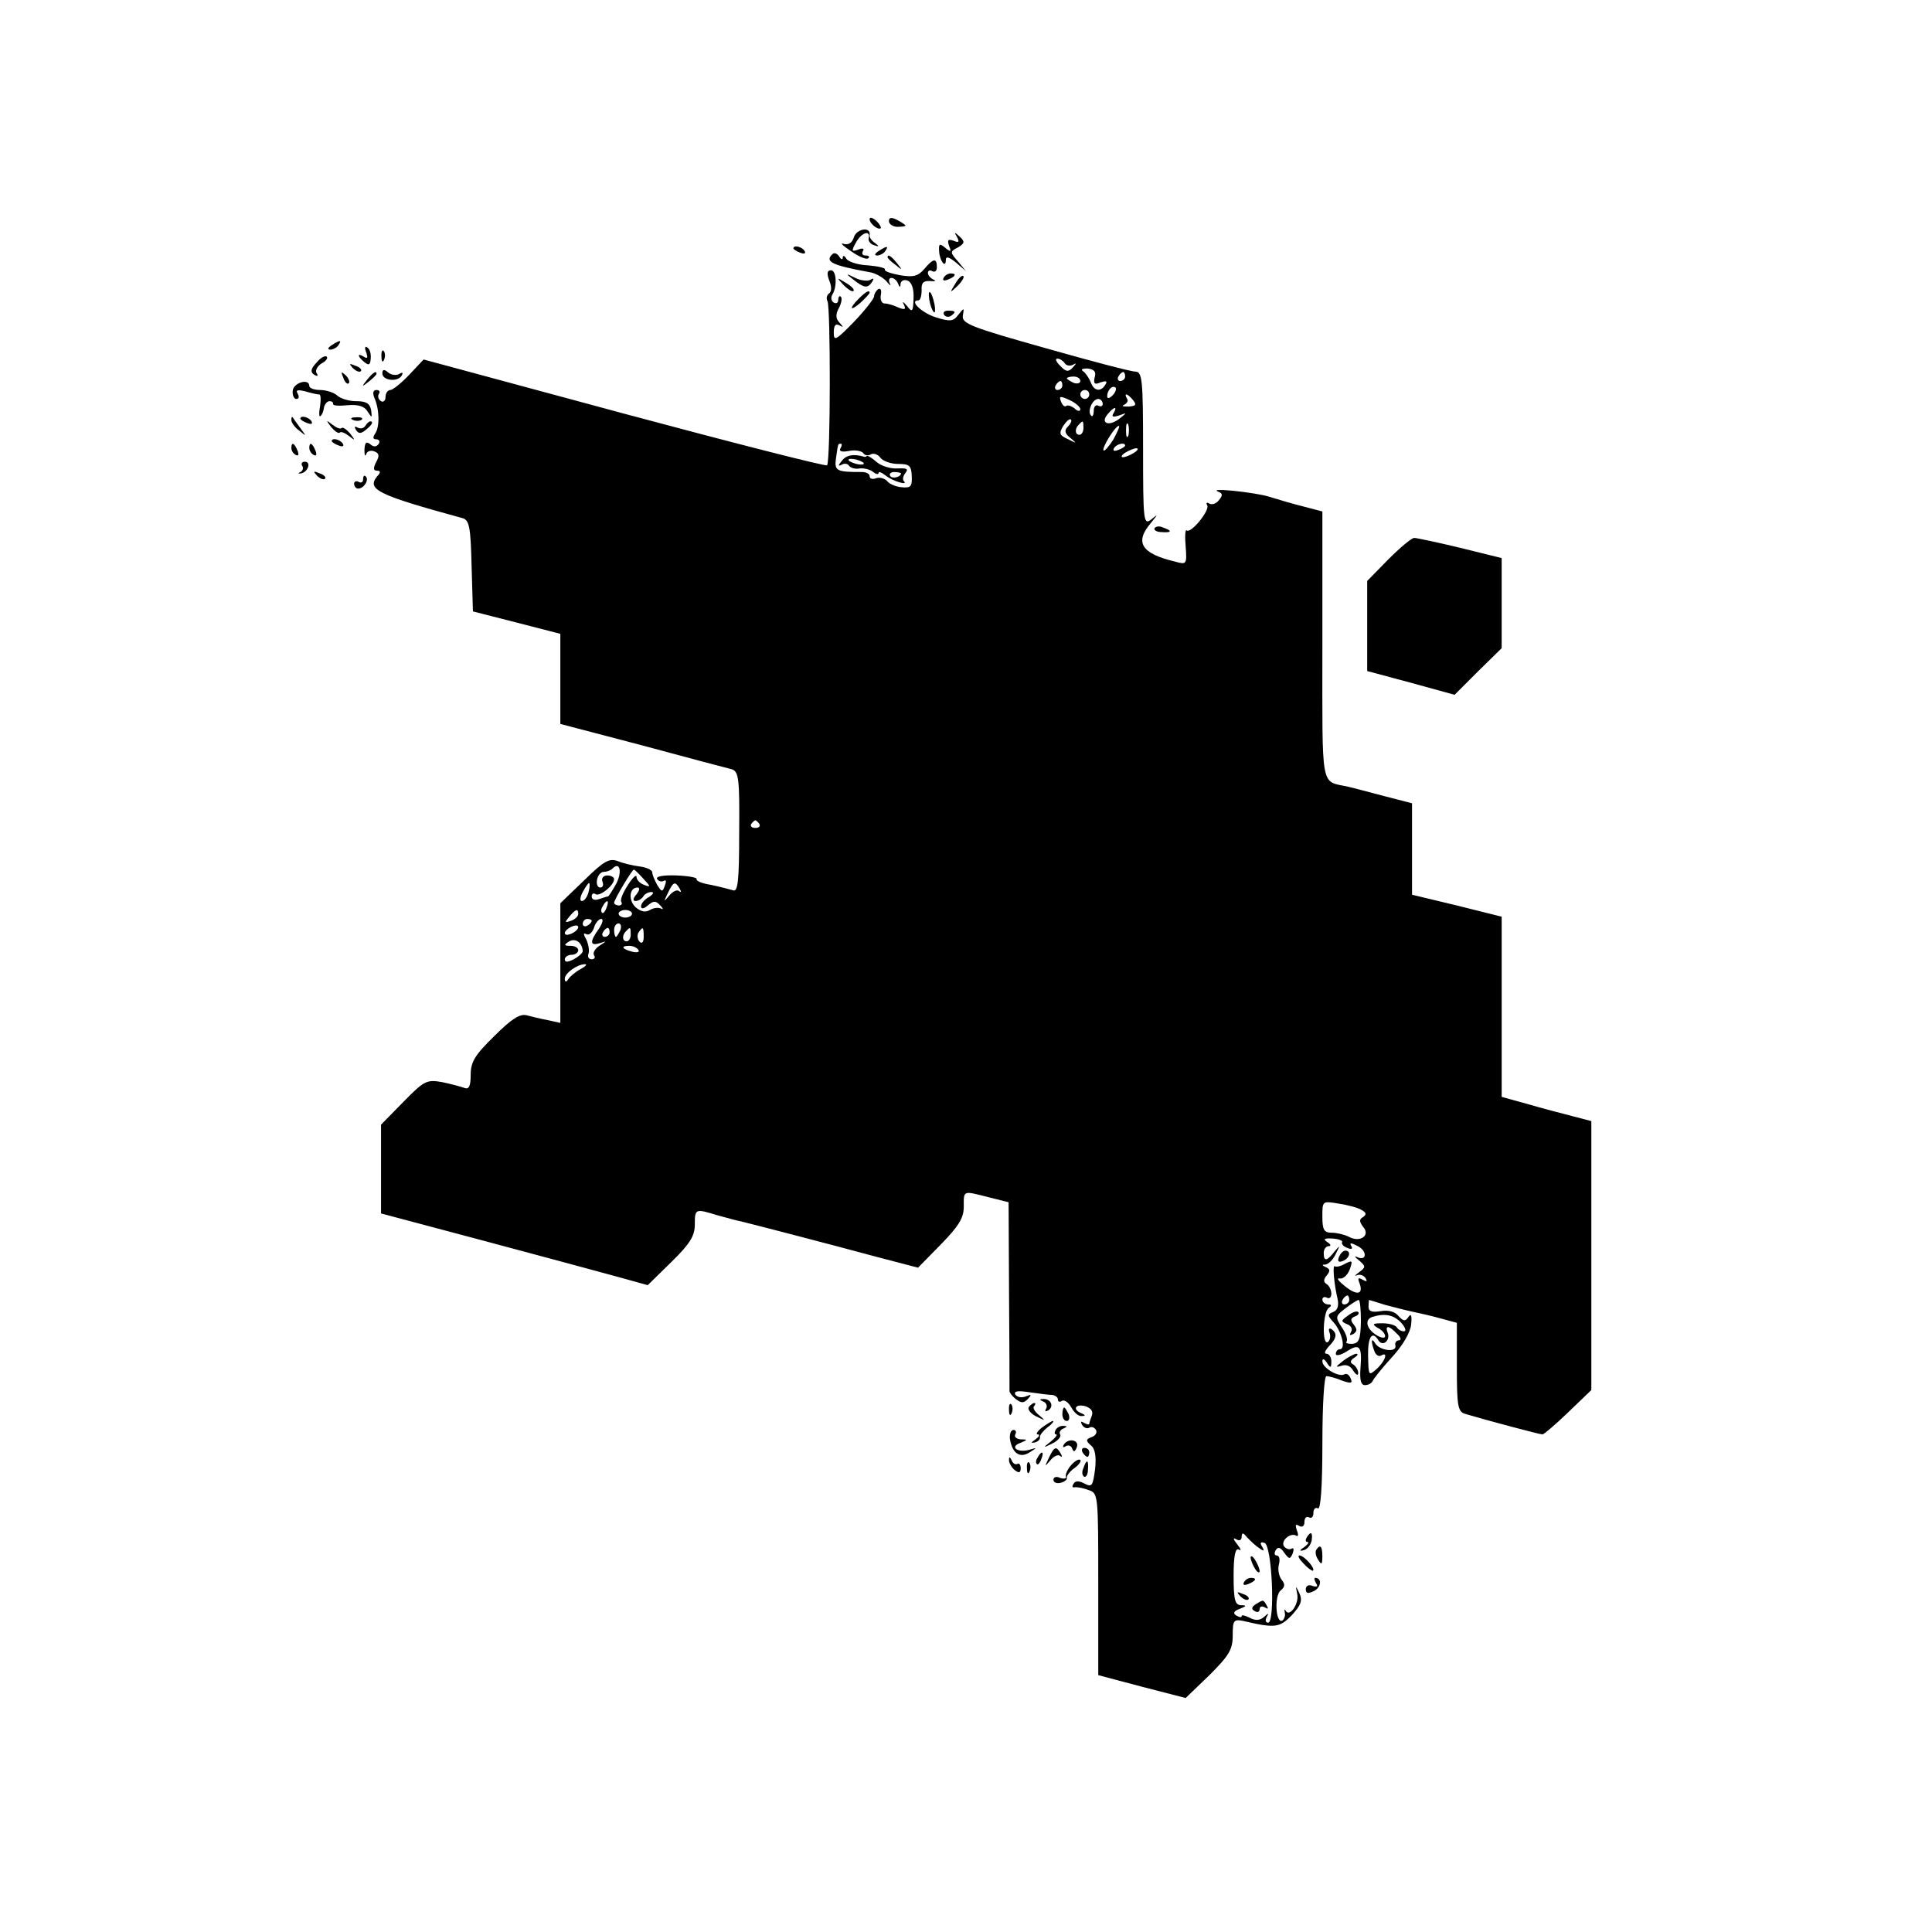 <?xml version="1.0" standalone="no"?>
<!DOCTYPE svg PUBLIC "-//W3C//DTD SVG 20010904//EN"
 "http://www.w3.org/TR/2001/REC-SVG-20010904/DTD/svg10.dtd">
<svg version="1.0" xmlns="http://www.w3.org/2000/svg"
 width="431pt" height="431pt" viewBox="0 0 431 431"
 preserveAspectRatio="xMidYMid meet">
<g transform="translate(0,431) scale(0.1,-0.1)"
fill="#000000" stroke="none">
<path d="M1940 3821 c0 -10 19 -25 25 -20 1 2 -3 10 -11 17 -8 7 -14 8 -14 3z"/>
<path d="M1983 3817 c0 -7 9 -13 19 -13 10 0 18 1 18 3 0 1 -8 7 -18 12 -13 7
-19 6 -19 -2z"/>
<path d="M1905 3781 c-4 -13 -12 -18 -23 -15 -9 3 -2 -4 16 -16 18 -13 36 -20
39 -16 4 3 1 6 -6 6 -7 0 -9 4 -6 10 4 6 -1 7 -11 3 -14 -5 -15 -3 -5 15 12
23 33 30 29 11 -2 -6 4 -14 12 -16 12 -4 12 -3 2 5 -8 5 -13 13 -12 18 3 19
-29 14 -35 -5z"/>
<path d="M2135 3781 c6 -11 4 -13 -8 -8 -12 4 -14 2 -10 -11 6 -14 4 -15 -8
-5 -13 11 -15 9 -14 -7 1 -22 15 -40 15 -20 0 9 7 7 23 -6 l22 -19 -18 22
c-18 20 -18 22 0 31 15 9 16 13 4 24 -12 11 -13 11 -6 -1z"/>
<path d="M1770 3756 c0 -2 7 -7 16 -10 8 -3 12 -2 9 4 -6 10 -25 14 -25 6z"/>
<path d="M1960 3750 c-9 -6 -10 -10 -3 -10 6 0 15 5 18 10 8 12 4 12 -15 0z"/>
<path d="M1857 3743 c-18 -17 0 -25 82 -40 14 -2 31 -12 39 -21 7 -9 11 -11 7
-4 -3 6 -2 12 4 12 5 0 12 -6 14 -12 4 -10 6 -10 6 -1 1 7 8 10 16 7 9 -4 14
-18 13 -40 -1 -30 -3 -32 -15 -16 -8 9 -11 11 -7 3 6 -11 3 -13 -12 -7 -10 5
-24 9 -31 9 -6 0 -10 9 -8 19 2 10 0 16 -6 13 -5 -4 -9 -11 -9 -16 0 -5 -20
-31 -45 -57 -40 -41 -45 -44 -45 -24 0 16 4 21 13 16 9 -5 9 -4 0 6 -9 9 -9
19 -2 32 6 11 8 22 5 26 -3 3 -6 0 -6 -7 0 -7 -5 -9 -10 -6 -6 4 -7 11 -3 18
11 18 9 54 -3 54 -9 0 -10 -7 -4 -23 6 -14 5 -26 -1 -29 -5 -4 -6 -11 -3 -17
7 -12 7 -358 -1 -366 -2 -3 -206 49 -452 115 l-448 121 -32 -34 c-18 -19 -37
-34 -42 -34 -6 0 -11 -7 -11 -16 0 -8 -5 -12 -10 -9 -6 4 -8 11 -5 16 4 5 1 9
-5 9 -8 0 -9 -7 -5 -17 12 -27 12 -66 2 -80 -6 -9 -5 -13 2 -13 7 0 9 -5 6
-10 -5 -7 -11 -8 -19 -1 -9 7 -12 4 -13 -12 0 -12 1 -17 4 -10 2 7 11 9 18 6
11 -4 12 -10 4 -24 -7 -14 -6 -19 2 -19 8 0 9 -4 0 -13 -23 -29 1 -41 191 -93
15 -4 18 -21 20 -106 l3 -102 98 -25 97 -25 0 -100 0 -101 183 -48 c100 -27
190 -51 199 -53 16 -5 18 -20 17 -140 0 -111 -3 -135 -14 -130 -7 2 -30 8 -49
12 -20 3 -34 9 -32 13 2 3 -18 7 -45 8 -29 1 -47 -2 -43 -8 3 -5 10 -7 15 -4
5 3 6 -1 2 -11 -5 -15 -7 -14 -17 2 -6 11 -11 23 -11 28 0 5 -12 11 -28 13
-15 2 -37 7 -49 12 -19 7 -31 0 -75 -43 l-53 -51 0 -134 0 -133 -27 6 c-16 3
-37 8 -48 11 -15 4 -34 -8 -72 -46 -44 -43 -53 -58 -53 -87 0 -25 -4 -33 -14
-29 -8 3 -31 9 -50 13 -34 6 -40 3 -86 -44 l-50 -51 0 -99 0 -99 233 -62 c127
-34 261 -70 297 -80 l65 -18 53 52 c41 40 52 58 52 83 0 36 1 36 50 21 19 -5
43 -12 54 -14 25 -6 191 -49 302 -79 l92 -24 51 52 c40 41 51 59 51 84 0 37
-3 36 56 21 l44 -11 1 -207 c1 -113 1 -209 1 -213 -1 -3 5 -12 14 -19 12 -9
17 -10 27 0 9 10 8 11 -4 6 -10 -4 -20 -2 -24 4 -4 8 6 9 32 5 21 -3 44 -6 51
-6 6 -1 12 -5 12 -10 0 -5 4 -7 9 -3 6 3 15 -4 21 -15 6 -11 16 -20 23 -19 9
0 9 2 0 6 -21 8 -15 22 8 16 12 -4 18 -11 15 -20 -3 -8 -6 -17 -6 -19 0 -3 -5
-2 -12 2 -7 4 -8 3 -4 -5 4 -6 11 -9 16 -6 5 3 11 1 15 -5 3 -6 -1 -13 -10
-16 -13 -5 -13 -8 -2 -18 10 -7 13 -25 10 -53 -5 -38 -7 -41 -23 -33 -13 7
-21 7 -25 0 -4 -6 -3 -9 2 -8 4 1 18 -1 31 -6 22 -7 22 -9 22 -210 l0 -203 98
-26 97 -25 53 51 c44 44 52 57 52 89 0 33 2 36 23 32 72 -17 82 -15 109 13 20
22 24 32 17 48 -9 19 -9 19 -5 -2 4 -22 -18 -52 -26 -36 -3 4 -3 3 -2 -4 2 -7
-1 -15 -5 -18 -15 -9 -19 55 -4 67 10 8 10 14 2 24 -6 8 -9 23 -6 34 3 11 1
20 -5 20 -5 0 -6 5 -2 12 5 8 11 6 19 -6 11 -15 13 -15 19 -1 3 9 2 13 -3 10
-5 -3 -13 0 -17 6 -7 12 15 31 28 23 4 -3 5 3 1 12 -4 12 -3 15 5 10 7 -4 12
-1 12 9 0 9 5 13 10 10 6 -3 10 1 10 10 0 9 5 13 10 10 6 -4 10 47 10 144 0
87 4 151 9 151 5 0 21 -4 35 -10 20 -7 24 -6 19 5 -3 8 -9 12 -14 9 -12 -7
-49 14 -49 29 0 7 4 6 10 -3 8 -13 10 -12 10 3 0 9 -5 17 -11 17 -6 0 -3 7 5
16 18 18 20 30 6 39 -5 3 -7 0 -4 -8 3 -8 1 -18 -4 -21 -13 -8 -11 67 2 76 7
5 7 8 -1 8 -7 0 -13 5 -13 11 0 5 5 7 10 4 6 -3 10 1 10 9 0 8 -5 18 -10 21
-8 5 -8 11 0 20 8 10 7 14 -2 18 -9 4 -10 6 -1 6 7 1 17 11 23 24 10 20 10 20
-3 5 -17 -22 -24 -23 -24 -3 0 8 5 15 11 15 6 0 5 4 -3 9 -10 7 -7 9 12 8 14
-1 23 -5 21 -8 -2 -4 3 -10 12 -13 9 -4 13 -2 8 5 -4 7 0 7 15 -1 22 -11 20
-35 -2 -24 -7 3 -4 -1 5 -8 15 -13 15 -15 0 -26 -9 -7 -12 -10 -5 -7 6 3 15 0
19 -6 5 -8 3 -9 -6 -4 -10 6 -12 4 -7 -8 9 -25 -6 -28 -33 -6 -14 11 -19 18
-12 17 8 -2 18 7 23 20 7 20 6 21 -10 13 -10 -6 -20 -8 -23 -6 -6 6 -2 -40 6
-73 3 -15 0 -25 -10 -29 -13 -5 -13 -8 1 -23 18 -20 28 -60 14 -60 -5 0 -9 -5
-9 -10 0 -6 11 -3 24 5 29 19 35 12 31 -37 -2 -27 1 -38 10 -38 7 0 15 4 17 9
2 5 21 29 43 53 24 26 41 55 43 73 2 20 0 26 -6 17 -7 -10 -11 -10 -22 2 -8
10 -22 14 -40 11 -19 -3 -27 -1 -27 10 0 8 1 15 1 15 1 0 17 -5 36 -11 19 -5
46 -12 60 -15 14 -3 42 -9 63 -15 l37 -10 0 -99 c0 -85 2 -99 18 -104 43 -13
167 -46 173 -46 3 0 29 22 57 49 l52 50 0 300 0 300 -42 11 c-24 6 -69 18
-100 27 l-58 16 0 201 0 201 -100 25 -100 24 0 102 0 102 -62 16 c-35 9 -71
19 -81 21 -62 14 -57 -13 -57 315 l0 299 -42 11 c-24 6 -58 16 -77 22 -33 10
-139 21 -113 11 10 -4 10 -8 1 -19 -6 -8 -16 -11 -22 -7 -5 3 -7 1 -4 -4 7
-11 -37 -65 -46 -56 -3 2 -4 -14 -2 -36 3 -40 2 -41 -23 -34 -76 18 -92 43
-54 87 16 20 16 20 0 7 -17 -13 -18 -4 -18 158 0 156 -2 171 -17 172 -10 0
-101 24 -203 53 -163 46 -185 54 -182 72 3 18 3 18 -10 2 -11 -15 -18 -16 -50
-6 -32 10 -61 38 -39 38 4 0 7 10 7 23 -1 16 4 21 19 20 11 -1 14 0 8 3 -7 3
-13 10 -13 15 0 6 5 7 10 4 6 -3 10 1 10 9 0 21 -8 20 -28 -4 -14 -16 -24 -19
-54 -14 -21 4 -36 9 -34 13 2 3 -14 7 -37 9 -23 1 -45 8 -49 15 -4 7 -8 8 -8
2 0 -5 -4 -4 -8 3 -5 7 -11 9 -15 5z m518 -243 c4 -6 12 -7 18 -4 9 5 9 4 0
-6 -9 -10 -15 -10 -28 4 -9 9 -12 16 -6 16 5 0 13 -5 16 -10z m67 -32 c-3 -14
0 -17 13 -11 13 4 16 3 11 -5 -10 -17 -26 -15 -33 6 -4 9 -11 20 -17 24 -6 4
-1 6 10 6 15 -2 20 -7 16 -20z m68 2 c0 -5 -5 -10 -11 -10 -5 0 -7 5 -4 10 3
6 8 10 11 10 2 0 4 -4 4 -10z m-100 -10 c0 -5 -7 -7 -15 -4 -8 4 -15 8 -15 10
0 2 7 4 15 4 8 0 15 -4 15 -10z m-40 -10 c0 -5 -5 -10 -11 -10 -5 0 -7 5 -4
10 3 6 8 10 11 10 2 0 4 -4 4 -10z m112 -22 c-7 -7 -12 -8 -12 -2 0 14 12 26
19 19 2 -3 -1 -11 -7 -17z m-52 2 c0 -5 -4 -10 -10 -10 -5 0 -10 5 -10 10 0 6
5 10 10 10 6 0 10 -4 10 -10z m-20 -33 c0 -5 -6 -5 -13 2 -8 6 -16 8 -19 5 -3
-2 -8 2 -11 10 -5 13 -2 13 18 4 14 -6 25 -16 25 -21z m118 20 c8 -10 6 -13
-11 -14 -12 0 -16 1 -9 4 6 3 10 9 6 14 -8 14 2 11 14 -4z m-68 -8 c0 -5 -4
-7 -10 -4 -5 3 -10 -2 -10 -11 0 -10 -3 -15 -6 -11 -9 9 3 37 16 37 5 0 10 -5
10 -11z m24 -21 c-5 -8 -1 -9 12 -5 19 7 19 7 0 -8 -23 -17 -42 -9 -25 11 14
17 23 19 13 2z m-102 -30 c-8 -8 -7 -15 6 -25 15 -13 15 -13 -5 -3 -20 9 -21
13 -11 30 7 10 14 17 17 14 3 -2 -1 -10 -7 -16z m35 -3 c0 -8 -4 -15 -9 -15
-10 0 -11 14 -1 23 9 10 10 9 10 -8z m100 -17 c-3 -7 -5 -2 -5 12 0 14 2 19 5
13 2 -7 2 -19 0 -25z m-33 -8 c-10 -16 -20 -27 -22 -25 -5 5 26 55 34 55 3 0
-3 -13 -12 -30z m-609 -20 c-4 -7 3 -9 19 -6 14 3 28 0 32 -5 3 -5 10 -6 16
-3 6 4 16 1 22 -7 6 -8 24 -14 40 -14 25 0 29 -4 30 -27 1 -23 -2 -27 -22 -25
-13 1 -28 7 -33 14 -6 6 -17 9 -25 6 -8 -3 -14 -1 -14 5 0 5 -8 9 -17 9 -57 0
-62 2 -58 31 5 34 4 32 11 32 3 0 2 -5 -1 -10z m635 6 c0 -2 -7 -7 -16 -10 -8
-3 -12 -2 -9 4 6 10 25 14 25 6z m20 -16 c-8 -5 -19 -10 -25 -10 -5 0 -3 5 5
10 8 5 20 10 25 10 6 0 3 -5 -5 -10z m-836 -828 c3 -5 -1 -9 -9 -9 -8 0 -12 4
-9 9 3 4 7 8 9 8 2 0 6 -4 9 -8z m-319 -133 c-9 -16 -17 -29 -19 -29 -3 0 -11
-3 -20 -6 -9 -3 -16 -1 -16 6 0 6 4 9 9 5 10 -5 41 20 41 34 0 4 -7 8 -15 8
-9 0 -14 -6 -11 -14 3 -7 1 -13 -5 -13 -6 0 -9 8 -7 18 2 9 8 17 15 17 6 0 15
3 19 7 16 17 23 -5 9 -33z m60 11 c17 -18 17 -20 2 -14 -9 3 -17 11 -17 18 0
6 -9 -2 -19 -18 -11 -17 -18 -33 -15 -38 3 -4 0 -8 -5 -8 -6 0 -11 3 -11 6 0
7 40 74 44 74 2 0 11 -9 21 -20z m-122 -30 c-3 -11 -9 -20 -15 -20 -5 0 -4 9
2 20 6 11 12 20 14 20 2 0 2 -9 -1 -20z m203 8 c4 -7 4 -10 -1 -6 -4 4 -14 0
-22 -10 -13 -15 -13 -15 -3 6 12 25 16 27 26 10z m-96 -13 c-8 -9 -9 -15 -2
-15 6 0 14 5 17 10 3 6 12 10 18 10 7 0 4 -5 -5 -11 -10 -5 -18 -15 -18 -21 0
-6 6 -6 15 2 13 11 18 11 28 0 7 -7 7 -10 2 -7 -6 3 -17 2 -25 -3 -10 -6 -20
-4 -32 6 -17 16 -14 44 4 44 6 0 5 -6 -2 -15z m-67 -30 c-3 -9 -8 -14 -10 -11
-3 3 -2 9 2 15 9 16 15 13 8 -4z m-63 -14 c0 -5 -7 -12 -16 -15 -14 -5 -15 -4
-4 9 14 17 20 19 20 6z m120 1 c0 -5 -7 -9 -15 -9 -8 0 -15 4 -15 9 0 4 7 8
15 8 8 0 15 -4 15 -8z m-90 -16 c0 -3 -4 -8 -10 -11 -5 -3 -10 -1 -10 4 0 6 5
11 10 11 6 0 10 -2 10 -4z m16 -18 c-21 -29 -20 -39 2 -32 16 5 16 5 -1 -6 -9
-6 -15 -15 -12 -21 4 -5 1 -9 -5 -9 -7 0 -10 6 -7 13 2 6 0 20 -5 31 -7 12 -7
16 0 12 6 -3 13 3 17 14 3 11 11 20 16 20 6 0 3 -10 -5 -22z m-56 -8 c-8 -5
-17 -7 -19 -4 -3 3 1 9 9 14 8 5 17 7 19 4 3 -3 -1 -9 -9 -14z m104 5 c-4 -8
-8 -15 -10 -15 -2 0 -4 7 -4 15 0 8 4 15 10 15 5 0 7 -7 4 -15z m-24 -5 c0 -5
-5 -10 -11 -10 -5 0 -7 5 -4 10 3 6 8 10 11 10 2 0 4 -4 4 -10z m47 -5 c0 -8
-4 -15 -9 -15 -10 0 -11 14 -1 23 9 10 10 9 10 -8z m29 -5 c0 -12 -4 -16 -9
-11 -5 5 -6 14 -3 20 10 15 12 14 12 -9z m-136 -32 c0 -4 -9 -12 -20 -18 -14
-7 -20 -7 -20 0 0 5 7 10 15 10 8 0 15 5 15 10 0 6 -8 10 -17 10 -15 0 -16 2
-3 10 14 8 29 -3 30 -22z m124 3 c4 -5 -3 -7 -14 -4 -23 6 -26 13 -6 13 8 0
17 -4 20 -9z m-129 -43 c-11 -6 -23 -16 -27 -22 -5 -8 -8 -7 -8 1 0 12 28 32
45 32 6 0 1 -5 -10 -11z m1742 -537 c11 -6 12 -10 4 -16 -9 -5 -9 -10 0 -22
17 -19 -7 -36 -32 -22 -10 5 -27 9 -38 9 -17 0 -21 6 -21 36 0 35 0 35 36 29
20 -3 43 -9 51 -14z m-27 -201 c0 -5 -5 -10 -11 -10 -5 0 -7 5 -4 10 3 6 8 10
11 10 2 0 4 -4 4 -10z m26 -48 c-1 -40 -4 -48 -19 -50 -11 0 -16 2 -13 5 3 4
-1 18 -10 31 -16 24 -15 26 7 43 13 10 27 19 30 19 3 0 5 -22 5 -48z m90 -3
c9 -10 12 -19 6 -19 -6 0 -13 4 -16 9 -3 5 -18 9 -32 9 -22 0 -24 -2 -11 -10
10 -5 17 -13 17 -19 0 -5 -9 -4 -20 3 -22 14 -26 34 -9 40 28 9 48 5 65 -13z
m-10 -24 c9 -8 11 -15 5 -15 -6 0 -10 -6 -8 -12 3 -16 -35 -11 -45 5 -9 15
-10 4 -2 -17 3 -9 10 -13 15 -10 17 10 9 -13 -10 -30 -18 -16 -18 -15 -19 29
-1 42 9 58 23 35 9 -15 27 -1 21 16 -7 18 2 18 20 -1z m-312 -475 c15 -11 18
-12 12 -1 -6 9 -4 12 5 9 17 -6 24 -178 8 -178 -6 0 -7 6 -3 13 5 9 4 9 -6 0
-9 -8 -19 -9 -32 -2 -10 5 -18 7 -18 4 0 -4 -5 -3 -12 1 -8 5 -6 10 8 15 15 6
16 8 2 8 -13 1 -16 12 -16 66 0 45 4 63 12 58 6 -4 4 2 -4 12 -9 11 -10 16 -2
11 7 -4 12 -2 12 6 0 8 3 9 8 3 4 -5 16 -17 26 -25z"/>
<path d="M1878 3282 c-8 -10 -9 -13 -1 -9 6 4 14 3 17 -2 4 -5 14 -8 24 -6 9
1 23 -2 30 -8 6 -5 12 -6 12 -2 0 4 7 1 16 -6 16 -13 52 -23 40 -12 -3 4 -1
12 4 18 7 9 3 11 -18 10 -15 -1 -35 5 -46 14 -10 9 -20 15 -22 14 -2 -2 -5 -3
-6 -2 -24 7 -40 4 -50 -9z m48 -4 c3 -4 -1 -5 -10 -4 -8 1 -18 5 -22 8 -3 4 1
5 10 4 8 -1 18 -5 22 -8z m84 -24 c0 -8 -19 -13 -24 -6 -3 5 1 9 9 9 8 0 15
-2 15 -3z"/>
<path d="M3007 1375 c-16 -11 -16 -13 -2 -19 9 -3 13 -11 9 -17 -4 -8 -3 -9 5
-5 9 6 9 11 1 21 -8 10 -7 14 2 18 7 2 11 7 8 10 -3 3 -13 0 -23 -8z"/>
<path d="M2790 835 c0 -5 5 -17 10 -25 5 -8 10 -10 10 -5 0 6 -5 17 -10 25 -5
8 -10 11 -10 5z"/>
<path d="M2775 780 c-3 -6 1 -7 9 -4 18 7 21 14 7 14 -6 0 -13 -4 -16 -10z"/>
<path d="M2767 749 c7 -7 15 -10 18 -7 3 3 -2 9 -12 12 -14 6 -15 5 -6 -5z"/>
<path d="M2801 731 c-9 -6 -10 -11 -2 -15 6 -4 11 -2 11 4 0 6 5 8 12 4 7 -4
8 -3 4 4 -8 14 -7 14 -25 3z"/>
<path d="M1980 3736 c0 -2 8 -10 18 -17 15 -13 16 -12 3 4 -13 16 -21 21 -21
13z"/>
<path d="M1904 3686 c24 -19 32 -20 42 -4 4 7 3 8 -4 4 -6 -4 -22 -2 -34 4
-22 11 -22 10 -4 -4z"/>
<path d="M2105 3690 c-3 -6 1 -7 9 -4 18 7 21 14 7 14 -6 0 -13 -4 -16 -10z"/>
<path d="M2131 3677 c-13 -21 -12 -21 5 -5 10 10 16 20 13 22 -3 3 -11 -5 -18
-17z"/>
<path d="M1882 3674 c10 -10 20 -16 22 -13 3 3 -5 11 -17 18 -21 13 -21 12 -5
-5z"/>
<path d="M1916 3644 c-23 -23 -20 -30 4 -9 11 10 20 20 20 22 0 7 -9 2 -24
-13z"/>
<path d="M2073 3642 c2 -12 6 -24 10 -28 3 -4 4 4 2 16 -6 30 -16 40 -12 12z"/>
<path d="M2106 3608 c3 -5 10 -6 15 -3 13 9 11 12 -6 12 -8 0 -12 -4 -9 -9z"/>
<path d="M740 3540 c-9 -6 -10 -10 -3 -10 6 0 15 5 18 10 8 12 4 12 -15 0z"/>
<path d="M817 3524 c4 -12 3 -15 -5 -10 -16 10 -15 1 1 -12 10 -8 13 -6 14 8
1 11 -2 22 -8 25 -5 4 -6 -2 -2 -11z"/>
<path d="M851 3514 c0 -11 3 -14 6 -6 3 7 2 16 -1 19 -3 4 -6 -2 -5 -13z"/>
<path d="M706 3501 c-13 -14 -14 -21 -5 -27 7 -4 10 -3 5 4 -3 6 2 15 11 21
10 5 15 12 12 15 -3 4 -14 -2 -23 -13z"/>
<path d="M787 3489 c7 -7 15 -10 18 -7 3 3 -2 9 -12 12 -14 6 -15 5 -6 -5z"/>
<path d="M853 3477 c0 -16 34 -20 43 -5 4 7 2 8 -5 4 -6 -4 -18 -3 -25 3 -9 8
-13 7 -13 -2z"/>
<path d="M766 3467 c3 -10 9 -15 12 -12 3 3 0 11 -7 18 -10 9 -11 8 -5 -6z"/>
<path d="M819 3463 c-13 -16 -12 -17 4 -4 9 7 17 15 17 17 0 8 -8 3 -21 -13z"/>
<path d="M653 3438 c-1 -10 3 -18 8 -18 6 0 7 5 3 12 -5 8 0 9 17 5 13 -4 27
-7 31 -7 4 0 4 -12 2 -27 -3 -15 -2 -25 1 -21 4 3 7 12 8 20 2 7 7 13 12 13 6
0 9 -3 8 -6 -1 -4 13 -5 32 -3 24 2 38 -2 45 -14 10 -15 10 -15 8 3 -3 15 -11
20 -33 20 -17 0 -36 6 -43 13 -7 6 -24 12 -38 12 -13 0 -24 4 -24 9 0 18 -36
7 -37 -11z"/>
<path d="M650 3373 c0 -6 8 -17 18 -24 16 -13 16 -13 2 6 -8 11 -16 22 -17 24
-2 2 -3 0 -3 -6z"/>
<path d="M670 3376 c0 -2 7 -7 16 -10 8 -3 12 -2 9 4 -6 10 -25 14 -25 6z"/>
<path d="M788 3373 c7 -3 16 -2 19 1 4 3 -2 6 -13 5 -11 0 -14 -3 -6 -6z"/>
<path d="M739 3357 c8 -9 16 -15 19 -12 3 3 12 -1 21 -8 14 -11 14 -10 2 6 -8
9 -16 15 -19 12 -3 -3 -12 1 -21 8 -14 11 -14 10 -2 -6z"/>
<path d="M815 3360 c-4 -6 -11 -7 -17 -4 -7 4 -8 2 -4 -5 6 -9 11 -9 22 0 14
11 18 19 10 19 -3 0 -8 -5 -11 -10z"/>
<path d="M740 3326 c0 -2 7 -7 16 -10 8 -3 12 -2 9 4 -6 10 -25 14 -25 6z"/>
<path d="M650 3311 c0 -6 4 -13 10 -16 6 -3 7 1 4 9 -7 18 -14 21 -14 7z"/>
<path d="M690 3311 c0 -6 4 -13 10 -16 6 -3 7 1 4 9 -7 18 -14 21 -14 7z"/>
<path d="M674 3271 c4 -5 1 -12 -4 -14 -6 -3 -5 -4 2 -3 15 3 23 26 8 26 -6 0
-9 -4 -6 -9z"/>
<path d="M707 3249 c7 -7 15 -10 18 -7 3 3 -2 9 -12 12 -14 6 -15 5 -6 -5z"/>
<path d="M810 3241 c0 -7 -4 -9 -10 -6 -5 3 -10 1 -10 -4 0 -6 4 -11 9 -11 13
0 25 20 17 27 -3 4 -6 1 -6 -6z"/>
<path d="M2576 3132 c-3 -4 4 -9 15 -9 23 -2 25 3 4 10 -8 4 -16 3 -19 -1z"/>
<path d="M3097 3062 l-47 -48 0 -100 0 -101 97 -26 98 -27 52 52 53 52 0 101
0 100 -93 23 c-50 12 -97 22 -102 22 -6 0 -32 -22 -58 -48z"/>
<path d="M2987 1506 c-4 -10 -1 -13 9 -9 15 6 19 23 5 23 -5 0 -11 -7 -14 -14z"/>
<path d="M2995 1273 c-16 -12 -16 -14 -3 -10 11 4 21 0 27 -11 6 -9 11 -12 11
-5 0 6 -5 15 -11 19 -8 4 -7 9 2 15 8 5 10 9 4 9 -5 -1 -19 -8 -30 -17z"/>
<path d="M2328 1183 c6 -2 9 -10 6 -15 -4 -7 -2 -8 5 -4 13 9 5 26 -12 25 -9
0 -8 -2 1 -6z"/>
<path d="M2251 1164 c0 -11 3 -14 6 -6 3 7 2 16 -1 19 -3 4 -6 -2 -5 -13z"/>
<path d="M2295 1171 c-3 -6 5 -15 17 -21 21 -10 21 -10 6 3 -10 8 -15 17 -11
20 3 4 4 7 0 7 -3 0 -8 -4 -12 -9z"/>
<path d="M2370 1155 c0 -8 4 -15 10 -15 5 0 7 7 4 15 -4 8 -8 15 -10 15 -2 0
-4 -7 -4 -15z"/>
<path d="M2324 1125 c-10 -8 -14 -15 -9 -15 6 0 3 -5 -5 -11 -10 -7 -11 -9 -2
-7 8 2 13 7 12 12 -1 4 7 14 17 22 10 7 15 14 12 14 -3 0 -14 -7 -25 -15z"/>
<path d="M2355 1120 c-3 -5 -3 -10 1 -10 4 0 -1 -7 -12 -16 -18 -14 -18 -15 4
-4 12 6 20 15 17 20 -3 4 1 11 7 13 9 4 10 6 1 6 -6 1 -15 -3 -18 -9z"/>
<path d="M2253 1100 c5 -32 22 -44 44 -30 17 11 17 11 0 6 -26 -8 -46 6 -21
15 17 7 17 8 1 8 -10 1 -15 6 -12 11 3 6 1 10 -4 10 -6 0 -9 -9 -8 -20z"/>
<path d="M2373 1087 c-3 -6 -1 -7 5 -3 5 3 12 1 14 -6 3 -8 6 -7 10 3 7 17
-19 22 -29 6z"/>
<path d="M2340 1058 c-10 -21 -10 -21 3 -6 8 10 18 14 22 10 5 -4 5 -1 1 6
-10 17 -14 15 -26 -10z"/>
<path d="M2415 1070 c3 -5 8 -10 11 -10 2 0 4 5 4 10 0 6 -5 10 -11 10 -5 0
-7 -4 -4 -10z"/>
<path d="M2315 1059 c-4 -6 -5 -12 -2 -15 2 -3 7 2 10 11 7 17 1 20 -8 4z"/>
<path d="M2251 1054 c-1 -6 5 -17 12 -23 10 -8 14 -7 14 4 0 8 -4 12 -8 9 -4
-2 -10 2 -12 8 -4 8 -6 9 -6 2z"/>
<path d="M2390 1042 c-8 -9 -14 -21 -12 -26 2 -4 -4 -6 -13 -3 -8 4 -15 2 -15
-4 0 -6 7 -9 16 -7 8 2 15 7 14 11 -1 5 7 15 17 22 10 7 16 16 13 18 -3 3 -12
-2 -20 -11z"/>
<path d="M2291 1034 c0 -11 3 -14 6 -6 3 7 2 16 -1 19 -3 4 -6 -2 -5 -13z"/>
<path d="M2417 1035 c-4 -8 -3 -16 1 -19 4 -3 9 4 9 15 2 23 -3 25 -10 4z"/>
<path d="M2915 880 c-3 -5 -3 -10 2 -10 4 0 1 -5 -7 -11 -12 -8 -12 -10 -1 -7
8 2 15 12 17 21 3 19 -2 22 -11 7z"/>
<path d="M2936 852 c-2 -4 -1 -14 5 -22 7 -12 9 -10 9 8 0 23 -5 28 -14 14z"/>
<path d="M2908 822 c9 -10 19 -17 21 -16 6 5 -20 34 -30 34 -5 0 -1 -8 9 -18z"/>
<path d="M2936 778 c5 -7 2 -9 -8 -6 -8 4 -15 0 -15 -7 0 -10 5 -11 19 -4 16
9 17 29 2 29 -3 0 -2 -5 2 -12z"/>
</g>
</svg>
